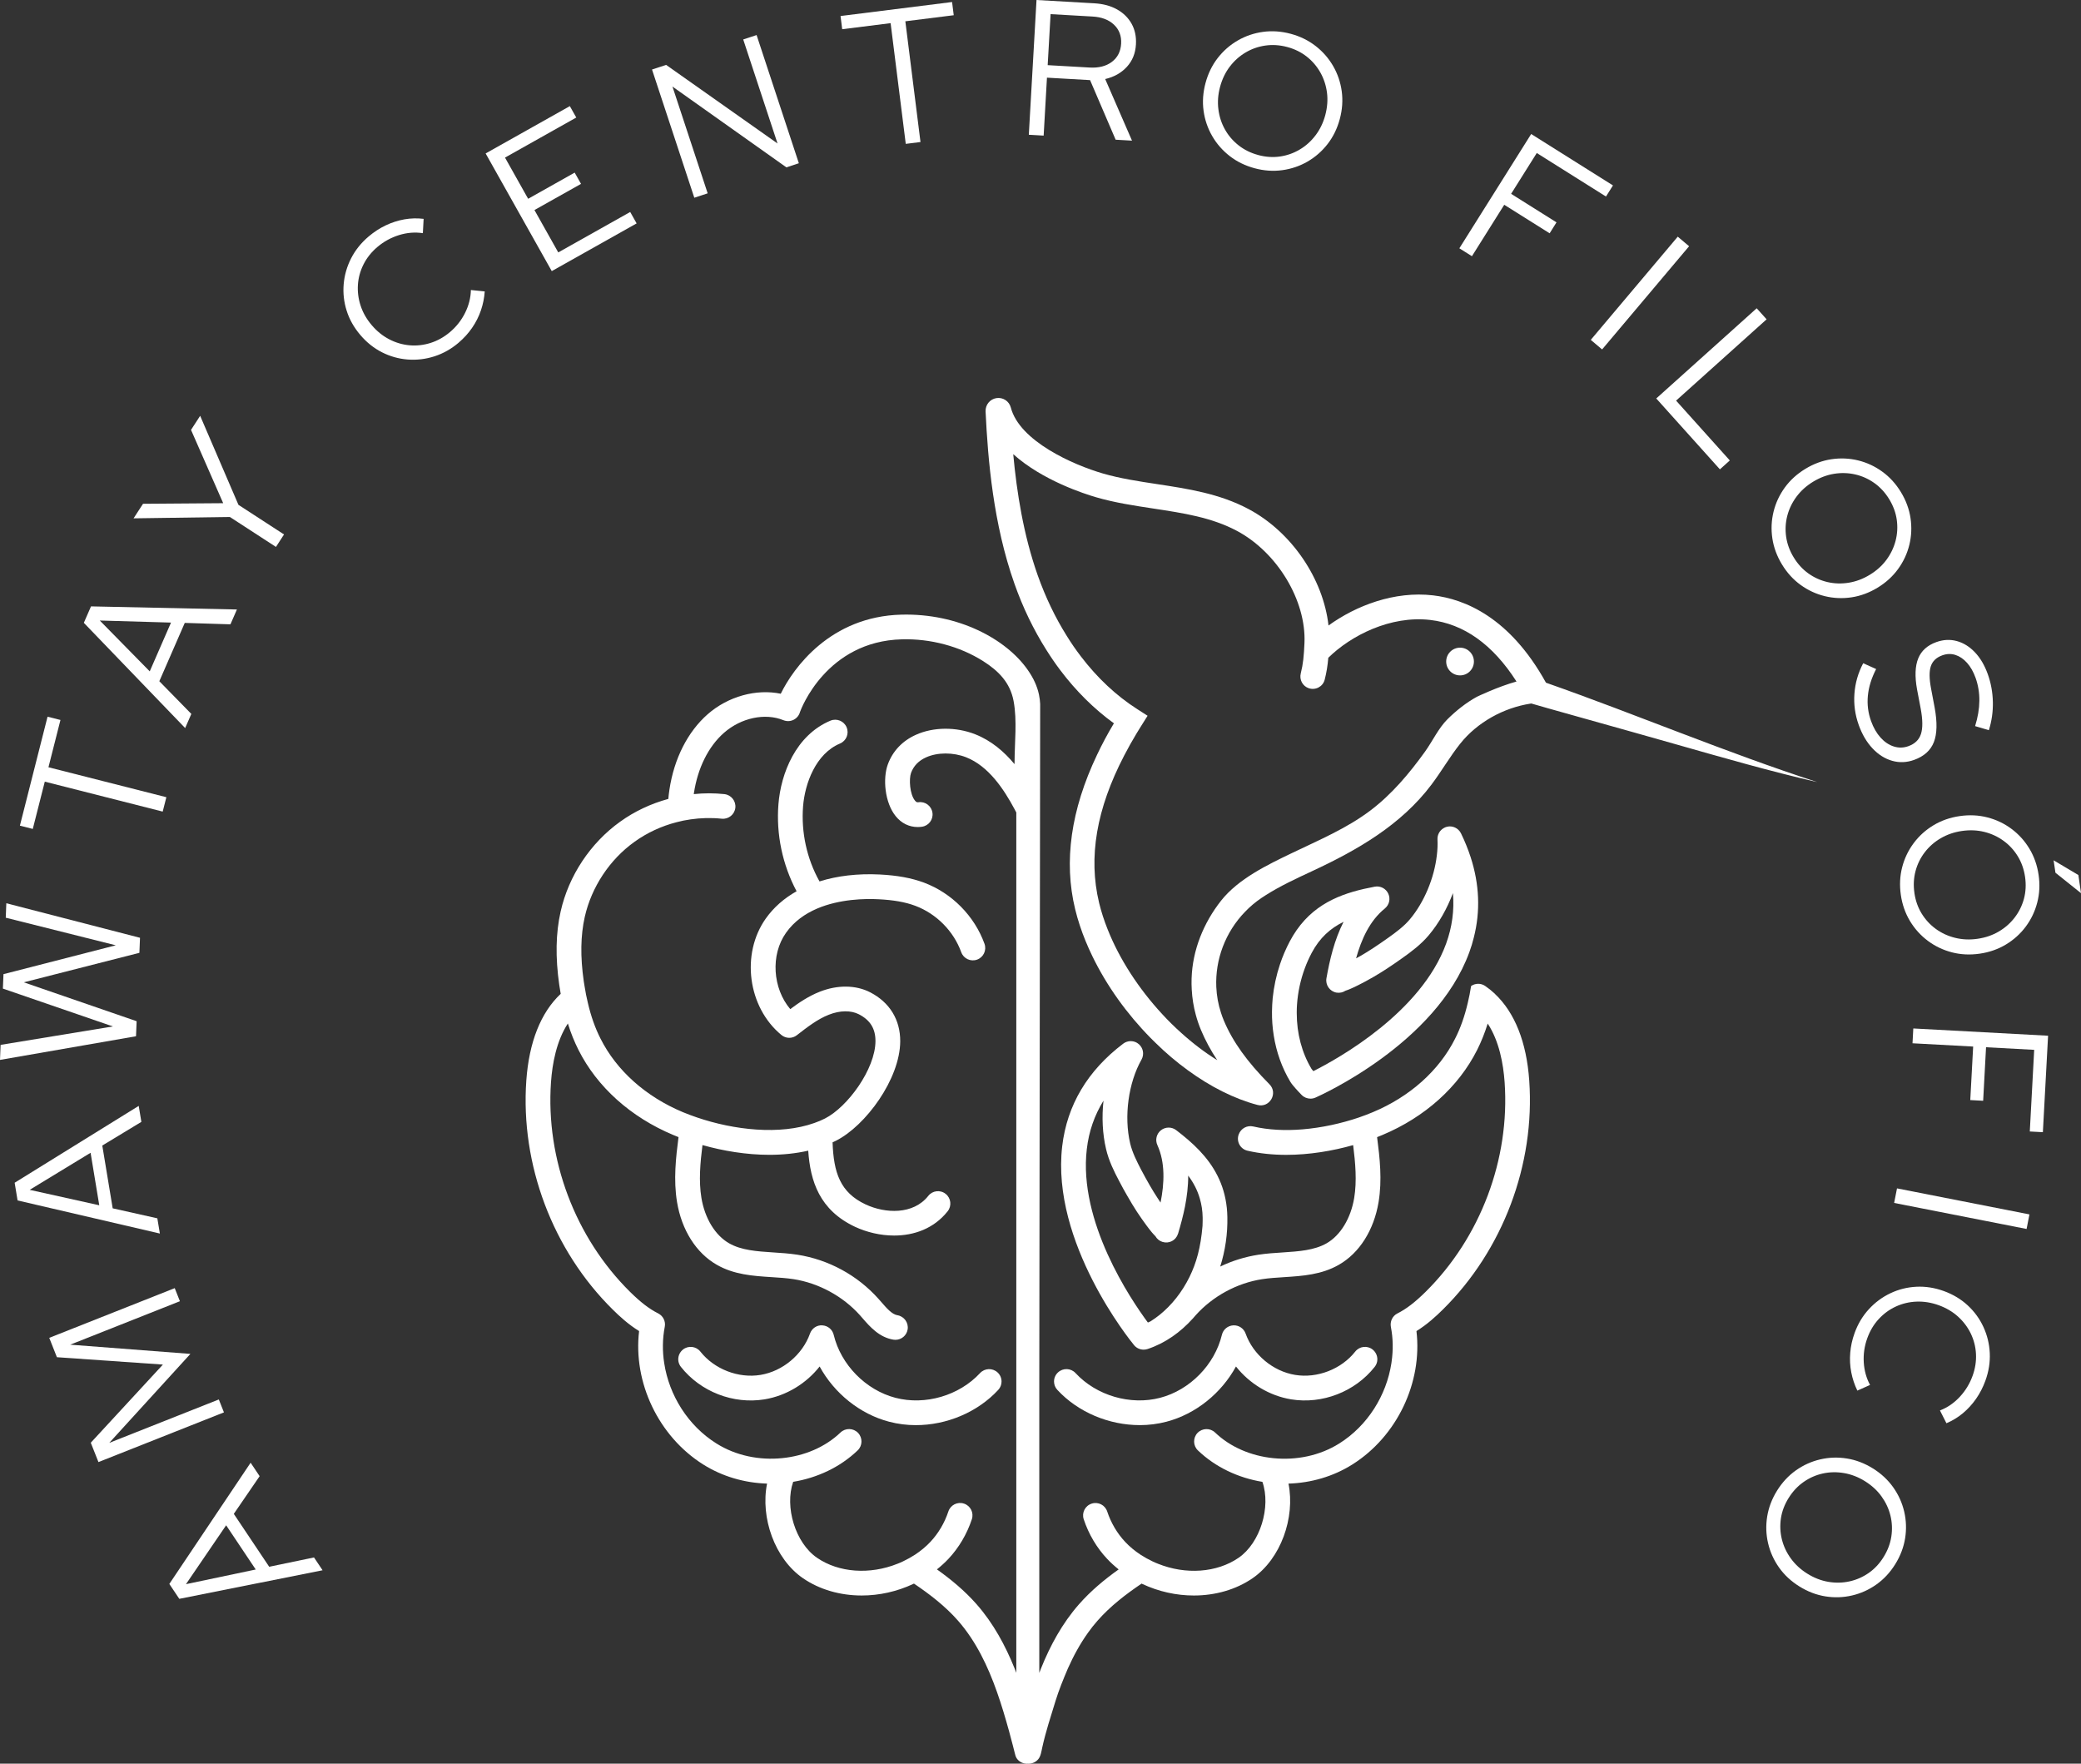 <?xml version="1.0" encoding="UTF-8"?>
<svg id="Capa_2" xmlns="http://www.w3.org/2000/svg" viewBox="0 0 2226.89 1887.18">
  <rect x="0" y="0" width="2226.89" height="1887.18" fill="#333333" stroke="none"/>
  <defs>
    <style>
      .cls-1 {
        fill: #fff;
      }
    </style>
  </defs>
  <g id="IDENTIDAD_4">
    <g>
      <g>
        <path class="cls-1" d="M345.2,1680.21l-153.34,30.57-10.66-15.94,87-129.71,9.63,14.41-27.63,40.33,37.86,56.59,47.96-9.97,9.18,13.72ZM273.65,1679.4l-31.66-47.33-42.99,63.02,74.64-15.69Z"/>
        <path class="cls-1" d="M239.64,1511.26l-134.28,53.19-8.22-20.72,77.19-83.61-113.44-7.89-8.19-20.71,134.28-53.19,5.53,14-117.38,46.5,128.62,9.86-86.8,95.18,117.2-46.42,5.49,13.8Z"/>
        <path class="cls-1" d="M171.07,1319.91l-152.26-35.42-3.13-18.93,132.76-82.23,2.84,17.09-41.82,25.33,11.13,67.18,47.78,10.7,2.71,16.28ZM106.23,1289.67l-9.29-56.18-65.17,39.66,74.46,16.52Z"/>
        <path class="cls-1" d="M145.57,1108.8L0,1134.11l.65-16.09,120.16-19.71-117.72-40.49.63-15.46,120.18-30.87-117.74-29.53.6-15.46,143.06,36.95-.65,16.09-123.72,31.56,120.76,41.63-.65,16.07Z"/>
        <path class="cls-1" d="M174.11,868.42l-126.18-32.04-12.85,50.59-13.79-3.5,29.6-116.59,13.81,3.5-12.85,50.6,126.18,32.05-3.92,15.39Z"/>
        <path class="cls-1" d="M198.14,779.04l-108.43-112.61,7.68-17.59,156.14,3.32-6.94,15.88-48.87-1.52-27.22,62.4,34.25,34.99-6.6,15.12ZM160.23,718.37l22.77-52.19-76.23-2.22,53.46,54.4Z"/>
        <path class="cls-1" d="M295.3,585.21l-49.32-32.04-103.05,1.46,10.12-15.57,85.79-.63-34.43-78.45,9.78-15.06,40.97,95.26,48.78,31.69-8.64,13.33Z"/>
        <path class="cls-1" d="M490.82,366.66c-7.95,6.77-16.63,11.64-25.99,14.64-9.36,3-18.87,4.12-28.52,3.39-9.65-.74-18.83-3.31-27.56-7.74-8.71-4.42-16.46-10.61-23.22-18.58-6.76-7.97-11.64-16.6-14.57-25.93-2.96-9.31-4.01-18.79-3.18-28.43.83-9.64,3.49-18.84,7.95-27.6,4.48-8.77,10.7-16.52,18.67-23.3,5.75-4.89,11.89-8.89,18.38-11.97,6.49-3.08,13.16-5.23,19.99-6.43,6.83-1.2,13.68-1.37,20.55-.53l-.81,15.31c-8.49-1.28-17.02-.58-25.57,2.08-8.57,2.68-16.25,6.91-23.08,12.69-6.38,5.43-11.33,11.62-14.82,18.55-3.49,6.94-5.51,14.19-6.02,21.76-.51,7.57.43,15.07,2.87,22.48,2.42,7.42,6.38,14.38,11.91,20.88,5.42,6.4,11.62,11.42,18.6,15.06,6.96,3.65,14.26,5.8,21.87,6.47,7.61.67,15.13-.18,22.59-2.55,7.48-2.37,14.4-6.27,20.8-11.7,6.81-5.79,12.18-12.65,16.1-20.57,3.92-7.93,5.96-16.03,6.13-24.31l14.82,1.5c-.47,6.9-1.81,13.63-4.07,20.24-2.24,6.59-5.37,12.83-9.43,18.69-4.03,5.88-8.82,11.16-14.4,15.88Z"/>
        <path class="cls-1" d="M590.45,290.1l-70.77-125.91,90.11-50.64,6.87,12.22-76.25,42.86,24.76,44.07,49.81-28.01,6.78,12.06-49.84,28,25.48,45.34,76.99-43.27,6.87,12.22-90.83,51.06Z"/>
        <path class="cls-1" d="M742.98,211.56l-45.25-137.16,15.09-4.97,119.22,84.09-36.72-111.3,14.31-4.71,45.22,137.16-13.32,4.4-121.93-86.45,37.68,114.24-14.31,4.71Z"/>
        <path class="cls-1" d="M969.26,153.95l-16.21-129.18-51.81,6.5-1.77-14.13,119.35-14.98,1.77,14.13-51.78,6.49,16.21,129.19-15.76,1.97Z"/>
        <path class="cls-1" d="M1100.94,144.2L1109.18,0l61.79,3.53c9.47.54,17.62,2.73,24.43,6.56,6.81,3.84,12,8.96,15.56,15.36,3.56,6.4,5.1,13.79,4.61,22.16-.54,9.48-3.78,17.45-9.72,23.93-5.96,6.48-13.68,10.84-23.17,13.04l28.68,65.91-17.51-1-27.36-63.76-46.14-2.63-3.54,62-15.87-.91ZM1121.12,69.71l44.91,2.56c9.74.56,17.69-1.47,23.8-6.08,6.11-4.61,9.43-11.1,9.9-19.49.47-8.24-2.08-14.99-7.63-20.27-5.55-5.27-13.21-8.19-22.95-8.74l-44.91-2.56-3.11,54.58Z"/>
        <path class="cls-1" d="M1342.69,180.06c-10.1-2.71-19.01-7.05-26.73-13.04-7.72-5.99-13.99-13.15-18.81-21.49-4.81-8.34-7.88-17.35-9.2-27.03-1.32-9.67-.63-19.57,2.08-29.66s7.05-19.01,13.03-26.73c6-7.72,13.16-13.99,21.49-18.81,8.35-4.81,17.35-7.88,27.05-9.2,9.67-1.32,19.57-.63,29.66,2.08,9.96,2.68,18.81,7.01,26.53,12.99,7.72,5.99,13.99,13.15,18.81,21.49,4.81,8.34,7.88,17.35,9.2,27.03,1.32,9.68.63,19.58-2.08,29.66-2.71,10.11-7.05,19.02-13.03,26.73-6,7.72-13.16,13.99-21.49,18.81-8.35,4.81-17.35,7.88-27.05,9.2-9.67,1.32-19.5.65-29.46-2.03ZM1346.48,165.91c7.97,2.14,15.74,2.65,23.31,1.54,7.57-1.1,14.6-3.59,21.11-7.48,6.54-3.87,12.16-8.94,16.9-15.22,4.75-6.28,8.22-13.47,10.39-21.57,2.19-8.24,2.82-16.22,1.84-23.97-1.01-7.75-3.34-14.92-7.05-21.54-3.72-6.63-8.55-12.3-14.55-17.04-6-4.75-12.96-8.18-20.93-10.32-7.97-2.14-15.78-2.66-23.4-1.57-7.63,1.09-14.71,3.57-21.22,7.44-6.54,3.87-12.16,8.92-16.88,15.12-4.72,6.21-8.19,13.43-10.41,21.67-2.17,8.1-2.78,16.06-1.79,23.87.96,7.81,3.29,15.02,7.01,21.65,3.69,6.62,8.6,12.3,14.64,17.06,6.07,4.76,13.07,8.21,21.04,10.34Z"/>
        <path class="cls-1" d="M1561.67,265.68l76.86-122.28,87.52,55.01-7.48,11.88-74.06-46.56-27.45,43.68,48.56,30.52-7.34,11.71-48.58-30.52-34.57,55.02-13.46-8.45Z"/>
        <path class="cls-1" d="M1702.29,363.66l93.09-110.43,12.13,10.24-93.09,110.43-12.13-10.24Z"/>
        <path class="cls-1" d="M1772.39,426.36l107.46-96.5,10.61,11.82-96.87,86.99,57.49,64.02-10.59,9.52-68.11-75.84Z"/>
        <path class="cls-1" d="M1906.94,604.04c-5.44-8.93-8.87-18.24-10.32-27.9-1.46-9.67-1.03-19.18,1.25-28.53,2.28-9.35,6.29-17.99,12.02-25.89,5.73-7.91,13.07-14.59,22.01-20.02,8.93-5.43,18.25-8.87,27.9-10.31,9.67-1.44,19.19-1.03,28.55,1.25,9.34,2.28,17.98,6.29,25.88,12.03,7.93,5.73,14.6,13.06,20.02,22.01,5.35,8.81,8.75,18.06,10.21,27.72,1.43,9.66,1.03,19.18-1.25,28.52-2.28,9.36-6.29,17.99-12.04,25.9-5.73,7.91-13.05,14.59-21.99,20.02-8.96,5.43-18.25,8.87-27.9,10.31-9.67,1.44-19.19,1.02-28.55-1.26-9.36-2.28-17.98-6.29-25.9-12.02-7.9-5.74-14.53-13.01-19.88-21.83ZM1919.46,596.42c4.28,7.05,9.54,12.79,15.76,17.22,6.22,4.43,13.05,7.49,20.44,9.2,7.39,1.7,14.98,1.93,22.75.66,7.75-1.25,15.22-4.06,22.39-8.42,7.3-4.43,13.25-9.78,17.89-16.06,4.63-6.28,7.9-13.09,9.81-20.43,1.88-7.35,2.31-14.81,1.25-22.38-1.05-7.57-3.74-14.88-8.02-21.93-4.3-7.05-9.56-12.82-15.83-17.31-6.27-4.48-13.1-7.58-20.49-9.28-7.39-1.7-14.96-1.95-22.66-.72-7.7,1.22-15.2,4.04-22.5,8.47-7.16,4.35-13.1,9.69-17.8,16.01-4.68,6.31-7.97,13.14-9.87,20.49-1.9,7.34-2.31,14.83-1.21,22.46,1.1,7.63,3.78,14.97,8.08,22.02Z"/>
        <path class="cls-1" d="M1989,775.63c-3.85-10.75-5.4-21.82-4.57-33.21.78-11.4,3.92-22.32,9.38-32.75l13.86,6.21c-5.01,9.68-7.95,19.19-8.84,28.49-.9,9.31.22,18.37,3.4,27.17,2.55,7.12,5.96,13.03,10.19,17.72,4.25,4.69,8.96,7.85,14.15,9.49,5.19,1.65,10.39,1.53,15.56-.32,7.01-2.51,11.49-6.86,13.5-13.07,2.01-6.2,1.93-15.19-.25-26.98l-3.94-20.73c-2.51-13.86-2.08-24.9,1.25-33.11,3.34-8.22,9.78-14.04,19.37-17.49,7.52-2.7,14.84-3.06,21.99-1.09,7.12,1.96,13.57,5.97,19.32,12.01s10.32,13.8,13.72,23.25c3.45,9.58,5.26,19.56,5.49,29.92.22,10.38-1.21,20.43-4.3,30.16l-14.71-4.35c5.91-18.94,6.07-36.17.49-51.71-2.33-6.47-5.37-11.81-9.13-16.01-3.78-4.2-7.95-7.02-12.47-8.46-4.54-1.43-9.2-1.3-13.99.43-6.34,2.27-10.43,6.16-12.27,11.64-1.84,5.47-1.75,13.41.22,23.81l3.87,20.54c2.89,15.76,2.6,28.07-.87,36.92-3.47,8.85-10.52,15.18-21.13,19-7.9,2.83-15.72,3.16-23.44.96-7.72-2.19-14.73-6.59-20.96-13.19-6.25-6.6-11.22-15.02-14.89-25.24Z"/>
        <path class="cls-1" d="M2034.11,957.67c-1.5-10.34-1.03-20.25,1.41-29.71,2.44-9.46,6.56-18.04,12.31-25.77,5.75-7.71,12.81-14.09,21.18-19.13,8.37-5.05,17.73-8.32,28.07-9.82,10.34-1.51,20.26-1.04,29.71,1.41,9.47,2.44,18.07,6.54,25.77,12.3,7.72,5.75,14.1,12.82,19.14,21.19,5.04,8.37,8.33,17.73,9.83,28.07,1.48,10.21,1.01,20.04-1.46,29.51-2.44,9.46-6.54,18.04-12.29,25.77-5.75,7.71-12.83,14.09-21.2,19.13-8.37,5.05-17.73,8.32-28.07,9.83-10.34,1.5-20.24,1.03-29.71-1.42-9.45-2.44-18.04-6.54-25.77-12.3-7.7-5.75-14.08-12.82-19.14-21.19-5.04-8.37-8.28-17.66-9.78-27.87ZM2048.62,955.57c1.19,8.16,3.78,15.5,7.79,22.01,3.99,6.5,9.07,11.99,15.2,16.44,6.13,4.46,13.03,7.62,20.69,9.5,7.63,1.88,15.6,2.22,23.91,1.01,8.44-1.23,16.01-3.83,22.72-7.79,6.74-3.97,12.4-8.97,17.02-14.99,4.61-6.02,7.9-12.72,9.9-20.1,1.97-7.38,2.37-15.15,1.19-23.32-1.19-8.16-3.78-15.54-7.79-22.11-4.03-6.57-9.11-12.09-15.25-16.54-6.13-4.47-12.99-7.63-20.55-9.52-7.59-1.89-15.58-2.22-24.02-1-8.31,1.21-15.85,3.81-22.63,7.78-6.81,3.97-12.49,8.98-17.1,15-4.61,6.02-7.93,12.75-9.9,20.21-1.97,7.44-2.35,15.25-1.16,23.42ZM2197.59,920.54l26.49,15.75,2.82,19.39-27.36-21.86-1.95-13.28Z"/>
        <path class="cls-1" d="M2047.43,1100.47l144.23,7.77-5.57,103.22-13.99-.75,4.7-87.36-51.52-2.78-3.09,57.28-13.79-.75,3.09-57.27-64.9-3.5.85-15.86Z"/>
        <path class="cls-1" d="M2029.99,1271.59l141.72,27.84-3.04,15.59-141.74-27.85,3.07-15.58Z"/>
        <path class="cls-1" d="M1984.56,1426.51c3.54-9.83,8.64-18.37,15.29-25.61,6.65-7.25,14.35-12.95,23.08-17.1,8.75-4.15,18-6.47,27.76-6.96,9.76-.49,19.54,1.04,29.37,4.59,9.83,3.56,18.34,8.64,25.52,15.27,7.19,6.63,12.81,14.33,16.88,23.12,4.05,8.78,6.34,18.08,6.81,27.91.45,9.83-1.07,19.65-4.63,29.49-2.57,7.11-5.93,13.62-10.03,19.52-4.12,5.9-8.84,11.06-14.17,15.49-5.33,4.43-11.19,7.98-17.55,10.66l-6.92-13.69c8.02-3.1,15.07-7.94,21.16-14.51,6.11-6.56,10.7-14.05,13.72-22.46,2.87-7.89,4.07-15.72,3.67-23.47-.4-7.76-2.28-15.04-5.57-21.87-3.31-6.83-7.86-12.86-13.63-18.1-5.8-5.24-12.69-9.31-20.71-12.21-7.9-2.85-15.78-4.13-23.64-3.83-7.86.3-15.25,2.05-22.19,5.25-6.94,3.19-13.05,7.67-18.36,13.43-5.31,5.76-9.38,12.58-12.22,20.47-3.04,8.41-4.3,17.03-3.76,25.85.54,8.83,2.78,16.88,6.72,24.16l-13.59,6.06c-3.02-6.21-5.19-12.74-6.51-19.58-1.34-6.85-1.7-13.82-1.1-20.92.58-7.1,2.13-14.07,4.61-20.93Z"/>
        <path class="cls-1" d="M1901.57,1595.11c5.53-8.88,12.27-16.14,20.24-21.79,7.97-5.65,16.66-9.56,26.04-11.75,9.38-2.18,18.87-2.5,28.52-.95,9.65,1.54,18.92,5.08,27.81,10.61,8.87,5.52,16.12,12.26,21.78,20.24,5.64,7.97,9.56,16.65,11.75,26.03,2.17,9.37,2.51,18.88.96,28.53-1.57,9.65-5.08,18.91-10.61,27.78-5.46,8.77-12.16,15.96-20.13,21.62-7.97,5.65-16.66,9.57-26.04,11.75-9.38,2.19-18.9,2.51-28.55.96-9.65-1.56-18.9-5.08-27.78-10.61-8.87-5.52-16.14-12.27-21.78-20.24-5.64-7.97-9.56-16.65-11.75-26.03-2.19-9.37-2.51-18.88-.96-28.53,1.57-9.65,5.06-18.85,10.5-27.62ZM1914.02,1602.86c-4.37,7.01-7.12,14.28-8.26,21.84-1.12,7.56-.78,15.01,1.03,22.38,1.81,7.37,5.04,14.24,9.67,20.6,4.61,6.36,10.5,11.77,17.62,16.2,7.23,4.5,14.71,7.41,22.41,8.71,7.68,1.3,15.25,1.14,22.66-.48,7.41-1.63,14.24-4.62,20.53-8.98,6.27-4.35,11.6-10.04,15.94-17.05,4.37-7.01,7.14-14.32,8.31-21.93,1.16-7.61.85-15.11-.96-22.47-1.81-7.38-5.01-14.22-9.58-20.54-4.57-6.34-10.48-11.74-17.71-16.25-7.12-4.43-14.57-7.32-22.32-8.65-7.75-1.34-15.34-1.2-22.75.43-7.41,1.62-14.26,4.65-20.57,9.07-6.31,4.41-11.66,10.13-16.01,17.14Z"/>
      </g>
      <g>
        <path class="cls-1" d="M1599.69,1063.35c-3.28-3.07-6.78-5.88-10.43-8.37-4.66-3.18-10.7-2.97-15.04.11-.95,6.3-2.17,12.29-3.55,18.01-3.33,14.35-7.84,27.06-13.61,38.39-17.16,34.1-48.35,61.96-87.91,78.53-4.87,2.06-10.01,3.97-15.31,5.82-18.53,6.25-39.19,10.86-60.1,12.6-18.14,1.5-36.19.71-52.59-3.08-6.57-1.52-13.21,1.98-15.63,8.56-2.67,7.3,1.54,15.5,9.38,17.35,13.34,3.07,27.38,4.45,41.46,4.45,24.68,0,49.57-4.18,71.65-10.43,2.38,18.96,4.13,38.34,1.11,56.61-3.66,21.82-14.67,39.93-29.5,48.45-13.24,7.57-29.71,8.63-47.18,9.8-8.47.53-17.21,1.11-25.89,2.44-14.24,2.23-27.96,6.46-40.78,12.66,5.4-17.11,8-35.06,7.63-52.96-.05-3.39-.26-6.67-.58-9.85-1.38-12.97-4.87-24.25-9.9-34.21-10.27-20.55-26.9-35.69-44.33-48.98-4.82-3.65-11.54-3.6-16.31.21-4.72,3.76-6.3,10.27-3.76,15.83,8.53,18.85,7.52,40.93,3.39,61.48-1.06-1.54-2.12-3.12-3.12-4.71-5.61-8.53-11.01-17.9-17.69-30.5-4.66-8.95-9.43-18.43-11.71-28.07-6.78-28.86-1.91-64.87,12.13-89.65,1.64-2.91,2.07-6.25,1.43-9.32-.59-2.7-2.02-5.24-4.24-7.2-.64-.53-1.27-1.01-1.96-1.43-4.55-2.7-10.38-2.44-14.78.85-38.13,28.86-60.1,65.77-65.29,109.67-12.18,103.32,73.24,208.54,76.89,212.94,2.54,3.12,6.35,4.82,10.22,4.82,1.43,0,2.86-.21,4.29-.69,19.11-6.38,35.13-17.98,48.51-32.78,1.01-1.11,1.96-2.22,2.91-3.34,18.22-20.33,44.11-34.42,71.07-38.6,7.52-1.17,15.36-1.64,23.62-2.17,19.7-1.27,40.09-2.6,58.62-13.29,21.98-12.6,37.44-37.07,42.42-67.04,3.92-23.72,1.32-46.97-1.59-69.48,1.96-.79,3.87-1.54,5.72-2.33,45.38-19.01,81.39-51.31,101.36-91.03,4.4-8.74,8.15-18.11,11.28-28.17,12.29,18.69,16.73,43.05,18.11,62.75,5.77,82.4-25.84,166.23-84.57,224.32-11.39,11.23-20.66,18.33-30.14,23.09-5.39,2.71-8.14,8.67-6.99,14.59,2.34,12,2.54,24.25.8,36.67-.05.69-.16,1.32-.27,2.01-5.3,34.47-25.47,66.83-55.71,85.84-20.92,13.19-46.45,18.27-70.86,15.73-23.3-2.38-45.65-11.65-62.12-27.43-5.3-5.03-13.66-4.82-18.75.42-5.03,5.3-4.87,13.72.42,18.75,18.85,18.06,43.26,29.39,69,33.63,9.32,26.74-2.22,65.29-25.53,81.29-23.3,15.99-56.5,18.27-86.16,6.36-1.91-.74-3.81-1.54-5.67-2.44-4.61-2.17-8.95-4.61-12.98-7.2-6.2-4.08-11.75-8.69-16.52-13.77-8.52-9.05-15.19-20.34-19.22-32.51-2.28-6.94-9.74-10.75-16.68-8.42-6.99,2.28-10.75,9.74-8.47,16.68,5.24,15.89,13.93,30.56,25.1,42.42,3.76,4.03,7.89,7.73,12.29,11.28-15.04,10.7-29.71,22.82-42.52,37.39-17.95,20.49-30.72,44.06-40.56,68.58-.64,1.59-1.27,3.18-1.85,4.76v-311.8s1.01-722.74.95-724.91c-.16-3.07-.53-6.46-1.27-10.01-1.85-8.9-5.93-17.85-12.02-26.48-22.99-32.99-74.25-60.79-135.3-59.15-75.89,1.91-115.5,56.98-129,84.62-26.21-5.4-56.24,2.7-78.27,21.98-21.34,18.8-35.9,47.45-40.88,80.71-.53,3.71-.95,6.99-1.17,9.85-18.48,5.03-36.06,13.24-51.52,24.36-31.88,22.82-55.13,57.88-63.71,96.11-5.24,23.19-5.72,48.93-1.48,78.59.48,3.23.95,6.41,1.54,9.53-21.29,19.96-33.89,51.68-36.8,92.73-6.36,89.97,28.23,181.59,92.36,244.97,7.31,7.26,16.79,15.99,28.33,23.14-6.52,54.97,20.71,112.53,68.47,142.66,20.71,13.08,44.54,19.81,68.47,20.55-7.31,36.38,8.21,80.49,38.44,101.25,17.9,12.28,39.98,18.48,62.86,18.48,18.59,0,37.6-4.13,55.29-12.44.21-.11.37-.21.58-.32,16.84,11.38,33.52,24.15,47.18,39.72,9.61,10.94,17.64,23.2,24.43,36.07,6.86,13.01,12.48,26.64,17.36,40.51,4.85,13.76,8.97,27.76,12.86,41.81,1.38,5,2.71,10.01,3.99,15.03.66,2.56,1.3,5.11,1.94,7.67.58,2.3,1,4.5,2.4,6.47,2.41,3.41,6.59,5.48,10.73,5.48.32,0,.64,0,.95-.05.32.05.58.05.9.05,3.92,0,7.81-1.86,10.32-4.87,2.67-3.2,3.32-8.31,4.19-12.27,3.69-16.84,9.08-33.19,14.13-49.65,3.67-11.96,8.43-23.57,13.32-35.06,5.97-13.4,13.01-26.37,21.55-38.31,3.18-4.45,6.56-8.78,10.2-12.87,13.66-15.57,30.34-28.33,47.18-39.72.21.11.37.21.58.32,17.69,8.31,36.7,12.44,55.29,12.44,22.88,0,44.96-6.2,62.86-18.48,30.24-20.76,45.75-64.87,38.44-101.25,23.94-.74,47.77-7.47,68.47-20.55,47.77-30.13,74.99-87.69,68.47-142.66,11.54-7.15,21.02-15.89,28.33-23.14,64.13-63.39,98.71-155,92.36-244.97-2.86-41.09-15.52-72.81-36.81-92.78ZM1286.99,1305.46c0,2.07-.05,4.18-.16,6.25-1.96,23.25-6.57,39.61-13.93,54.65-8.05,16.31-19.06,30.19-32.09,40.67-3.07,2.44-6.25,4.71-9.53,6.78-.32.16-.85.42-1.54.74-.37.16-.85.37-1.38.58-18.43-24.84-74.56-107.92-65.35-185.66,2.17-18.8,8.16-36.06,17.85-51.74-1.91,17.53-1.11,35.48,2.75,51.79,2.97,12.71,8.58,23.94,14.09,34.37,3.02,5.77,5.82,10.91,8.58,15.62,0,.05.05.11.11.16,3.5,6.2,6.83,11.65,10.22,16.89,3.55,5.45,7.31,10.64,10.17,14.56,1.9,2.6,3.87,5.14,5.93,7.63.21.32.9,1.06,1.8,2.01.32.32.64.64.95,1.01.37.37.74.69,1,1.06,1.64,2.86,4.29,5.08,7.68,6.09,6.93,2.06,14.14-1.64,16.31-8.47.11-.11.11-.26.16-.37h.05c2.7-9,5.35-18.8,7.41-29.02,2.07-10.7,3.5-21.87,3.44-33.15,5.61,7.52,9.9,15.57,12.5,24.78,1.8,6.14,2.86,12.81,2.97,20.12v2.65ZM1087.55,1789.95c-.58-1.59-1.22-3.18-1.85-4.77-9.9-24.46-22.61-48.08-40.56-68.52-12.76-14.51-27.49-26.69-42.53-37.39,4.45-3.55,8.53-7.25,12.34-11.28,11.12-11.86,19.81-26.53,25.05-42.42,2.28-6.94-1.48-14.41-8.42-16.68-6.94-2.33-14.46,1.48-16.73,8.42-4.03,12.18-10.7,23.46-19.22,32.51-4.76,5.08-10.33,9.69-16.52,13.77-4.03,2.6-8.37,5.03-12.97,7.2-1.85.9-3.76,1.7-5.67,2.44-29.66,11.91-62.86,9.64-86.16-6.36-23.3-15.99-34.85-54.54-25.52-81.29,25.74-4.24,50.15-15.57,69-33.63,5.3-5.03,5.46-13.45.42-18.75-5.03-5.24-13.45-5.46-18.75-.42-16.47,15.78-38.82,25.05-62.17,27.43-24.42,2.54-49.88-2.54-70.75-15.73-30.29-19.01-50.47-51.37-55.76-85.84-2.01-12.87-1.9-26.06.58-38.92,1.17-5.83-1.75-11.7-7.04-14.35-9.48-4.77-18.75-11.86-30.13-23.09-58.73-58.09-90.34-141.92-84.57-224.32,1.38-19.7,5.82-44.11,18.06-62.81,3.13,10.11,6.94,19.49,11.33,28.23,19.96,39.72,55.97,72.02,101.36,91.03,1.85.79,3.76,1.54,5.72,2.33-2.81,21.66-5.51,45.81-1.59,69.48,4.98,29.97,20.44,54.44,42.42,67.04,18.53,10.7,38.92,12.02,58.62,13.29,8.26.53,16.1,1.01,23.62,2.17,26.96,4.18,52.85,18.27,71.07,38.6.95,1.11,1.9,2.22,2.91,3.34,7.89,9.06,17.74,20.33,32.94,22.82.74.11,1.43.16,2.12.16,6.41,0,12.02-4.61,13.08-11.12,1.16-7.2-3.76-14.03-10.96-15.2-5.77-.95-11.33-7.31-17.21-14.09-1.06-1.22-2.12-2.38-3.12-3.55-22.56-25.21-53.38-41.94-86.79-47.13-8.69-1.32-17.42-1.91-25.9-2.44-17.48-1.17-33.94-2.22-47.13-9.8-14.88-8.53-25.9-26.64-29.55-48.45-3.02-18.32-1.27-37.65,1.11-56.61,22.13,6.25,46.97,10.43,71.65,10.43,14.09,0,28.12-1.38,41.52-4.45,2.22,32.73,12.13,63.65,50.15,81.5,12.39,5.77,27.06,9.32,41.78,9.32,21.23,0,42.52-7.36,57.3-26,4.56-5.77,3.55-14.09-2.17-18.59-5.72-4.55-14.09-3.6-18.59,2.17-16.1,20.34-46.07,18.96-67.09,9.11-27.33-12.81-34.21-34.21-35.32-66.41,1.27-.58,2.54-1.16,3.76-1.8,31.56-15.94,68.42-65.88,68.63-106.34.1-23.04-11.28-41.62-32.09-52.37-15.36-7.94-35.06-8.16-54.07-.64-11.7,4.61-22.14,11.6-31.51,18.59-18.75-22.14-21.4-57.93-4.5-81.71,8.58-12.18,20.39-20.33,33.04-25.79,24.3-10.43,51.79-10.8,65.88-10.06,16.21.8,28.76,3.02,39.45,7.04,22.61,8.53,40.93,27.06,49.09,49.62,2.49,6.88,10.06,10.43,16.95,7.94,6.88-2.49,10.43-10.06,7.94-16.95-10.75-29.76-34.9-54.23-64.66-65.4-13.4-4.98-28.44-7.78-47.45-8.74-23.67-1.16-45.49,1.43-64.45,7.41-13.61-24.31-19.75-52.64-17.58-80.39,1.9-24.15,13.45-56.24,39.5-67.15,6.78-2.86,9.96-10.59,7.1-17.37-2.81-6.72-10.59-9.9-17.32-7.1-37.01,15.52-53.06,56.4-55.65,89.5-2.54,32.09,4.34,64.71,19.43,93.04-13.4,7.52-24.52,17.32-32.89,29.07-26.96,37.97-19.33,95.11,16.63,124.71,4.77,3.97,11.65,4.08,16.52.26,10.86-8.42,22.03-17.16,34.21-21.92,11.91-4.71,23.62-4.87,32.2-.48,12.18,6.3,17.79,15.41,17.74,28.76-.16,29.92-29.87,70.54-54.07,82.77-3.6,1.8-7.36,3.44-11.28,4.77-37.07,13.24-86.16,7.52-125.56-5.88-5.3-1.8-10.43-3.71-15.36-5.77-39.56-16.58-70.75-44.43-87.91-78.53-5.77-11.33-10.28-24.04-13.61-38.39-1.38-5.72-2.59-11.7-3.55-18.01-.32-1.64-.53-3.28-.8-4.93-3.81-26.48-3.44-49.04,1.06-69.05,7.26-31.99,26.64-61.32,53.33-80.39,13.45-9.64,28.75-16.73,44.85-20.86,4.92-1.32,9.85-2.33,14.88-3.02,11.12-1.64,22.4-1.9,33.52-.74,7.26.74,13.77-4.5,14.56-11.75.74-7.26-4.5-13.77-11.76-14.56-10.85-1.17-21.87-1.17-32.72,0,0-.32.05-.64.11-.9,4.08-27.06,15.52-50.04,32.2-64.71,18.32-16.05,43.9-21.5,63.6-13.5,3.6,1.48,7.68,1.27,11.12-.53,3.33-1.75,5.72-4.77,6.67-8.37.95-2.75,28.17-75.62,109.09-77.63,30.15-.8,61.53,7.23,87.05,23.46,16.33,10.38,28.71,22.92,32.38,42.54,3.95,21.07,1.04,44.47,1.04,65.86,0,.29-.19,1.51,0,1.75-11.17-13.45-24.94-25.26-42.21-32.04-20.44-8.05-44.69-7.84-63.34.58-14.51,6.51-24.89,17.48-30.08,31.72-5.46,14.93-3.39,40.72,8.42,55.34,6.14,7.63,14.41,11.65,23.57,11.65,1.48,0,3.02-.11,4.5-.32,7.25-1.01,12.29-7.68,11.28-14.93-1.01-7.26-7.68-12.34-14.93-11.28-1.32.16-2.28.16-3.81-1.8-5.61-6.88-6.51-23.09-4.18-29.6,2.75-7.47,8.16-13.08,16.1-16.63,12.18-5.51,28.97-5.51,42.79-.11,23.99,9.43,40.3,33.89,51.9,55.6.64,1.17,1.27,2.33,1.85,3.5v920.53Z"/>
        <path class="cls-1" d="M1562.41,693.02c-8.21,0-14.83,6.62-14.83,14.83s6.62,14.83,14.83,14.83,14.83-6.62,14.83-14.83-6.67-14.83-14.83-14.83Z"/>
        <path class="cls-1" d="M1481.92,972.1c4.71-3.81,6.25-10.33,3.7-15.83-2.49-5.51-8.47-8.63-14.46-7.52-30.87,5.77-62.12,15.62-83.67,46.55-2.54,3.65-4.93,7.57-7.2,11.81-4.18,7.94-7.79,16.26-10.59,24.78-3.92,11.7-6.52,23.83-7.79,36.12-.42,4.77-.69,9.53-.74,14.3-.11,8.68.53,17.21,1.85,25.58,2.81,17.85,8.79,34.63,17.74,49.57,2.38,3.97,8.63,10.54,12.13,14.14,2.54,2.59,5.98,3.97,9.48,3.97,1.8,0,3.6-.37,5.3-1.11,5.24-2.33,128.95-57.72,164.64-155.48,1.91-5.24,3.55-10.49,4.82-15.78,7.2-28.17,6.04-56.93-3.34-85.89-2.76-8.53-6.2-17.05-10.38-25.63-2.81-5.67-9.16-8.58-15.2-6.99-1.17.32-2.28.74-3.28,1.38-4.24,2.38-6.88,7.04-6.67,12.07.27,5.51.05,11.23-.69,17.11-2.8,24.25-13.5,50.15-28.86,68.42-6.36,7.57-14.93,13.93-23.14,19.75-11.54,8.21-20.65,14.19-29.5,19.33-1.64.9-3.28,1.85-4.92,2.7,5.61-20.18,14.56-40.3,30.77-53.33ZM1453.69,1054.02c4.61-2.33,10.11-5.19,15.62-8.42,9.48-5.46,19.54-12.02,31.62-20.65,9.59-6.83,19.7-14.35,28.07-24.31,10.8-12.87,19.59-28.44,25.79-45.01,1.59,18.32-.85,36.43-7.31,54.17-26.8,73.4-114.44,122.43-142.08,136.36-.95-1.11-1.64-1.96-1.91-2.38-10.33-17.21-15.83-37.86-15.83-59.68v-1.54c0-2.49.11-4.98.27-7.52.9-13.34,3.76-26.58,8.42-39.13,2.07-5.61,4.55-11.12,7.36-16.42,8.52-16.04,19.96-26.21,34.05-33.1-4.98,9.8-8.74,20.12-11.65,30.4-2.91,10.27-4.98,20.44-6.67,29.97-1.27,7.2,3.55,14.09,10.75,15.36,3.44.58,6.83-.21,9.58-2.01.85-.32,1.91-.69,2.7-.95,1.22-.48,2.12-.79,2.49-1.01,2.96-1.27,5.88-2.65,8.74-4.13Z"/>
        <path class="cls-1" d="M1219.68,1524.91c9.64,0,19.22-1.22,28.54-3.65,31.4-8.21,58.84-30.56,74.4-59.1,14.46,18.32,35.64,31.3,58.99,35.16,33.36,5.46,68.47-8.15,89.44-34.74,1.43-1.8,2.33-3.92,2.7-6.04.11-.69.16-1.38.16-2.06,0-3.92-1.75-7.84-5.08-10.48-5.72-4.5-14.03-3.55-18.59,2.22-14.83,18.8-40.67,28.86-64.34,24.94-23.67-3.87-44.96-21.66-52.96-44.22-1.96-5.51-7.31-9.11-13.19-8.79-5.88.32-10.8,4.4-12.18,10.11-7.68,31.99-34.26,59.1-66.09,67.41-31.83,8.31-68.21-2.33-90.56-26.48-4.98-5.35-13.35-5.67-18.75-.69-2.81,2.6-4.24,6.14-4.24,9.69,0,3.23,1.17,6.46,3.55,9,22.24,24.04,55.34,37.7,88.17,37.7Z"/>
        <path class="cls-1" d="M1048.79,1469.2c-22.35,24.15-58.73,34.79-90.56,26.48-31.83-8.31-58.41-35.43-66.09-67.41-1.38-5.72-6.3-9.8-12.18-10.11-5.77-.48-11.22,3.23-13.18,8.79-8,22.56-29.28,40.35-52.96,44.22-23.67,3.92-49.51-6.14-64.34-24.94-4.56-5.77-12.87-6.72-18.59-2.22-3.92,3.12-5.67,7.99-4.92,12.55.37,2.12,1.27,4.24,2.7,6.04,20.97,26.58,56.03,40.19,89.44,34.74,23.35-3.87,44.54-16.84,58.99-35.16,15.57,28.54,43,50.89,74.4,59.1,9.32,2.44,18.91,3.65,28.54,3.65,32.83,0,65.93-13.66,88.17-37.7,2.38-2.54,3.55-5.77,3.55-9,0-3.55-1.43-7.1-4.24-9.69-5.4-4.98-13.77-4.66-18.75.69Z"/>
        <path class="cls-1" d="M1654.34,730.47c-38.7-69.98-86.91-89.45-120.79-93.42-41.41-4.82-82.4,10.96-111.9,32.25-5.61-49.83-39.29-99.98-85.57-124.6-31.14-16.58-65.08-21.71-97.86-26.69-20.23-3.07-39.35-5.98-57.88-11.33-32.25-9.37-89.34-34.74-98.65-70.59-1.8-6.83-8.31-11.12-15.31-10.12-6.99,1.06-11.97,7.15-11.7,14.25,2.49,52.21,8.26,120.37,30.87,184.29,9,25.58,20.55,49.41,34.16,70.91,4.71,7.52,9.69,14.78,14.88,21.66,16.9,22.4,36.22,41.52,57.43,56.89-6.88,11.4-12.89,22.75-18.14,33.88-27.91,58.68-35.75,113.96-23.35,164.96,1.43,5.88,3.12,11.81,5.08,17.69,3.6,10.91,8.05,21.71,13.24,32.41,15.36,31.83,37.17,62.12,62.49,87.8,1.7,1.69,3.39,3.39,5.14,5.08,11.01,10.85,22.66,20.71,34.69,29.44,23.83,17.37,49.25,30.4,74.46,37.07,13.06,3.48,22.34-12.54,12.81-22.13-23.83-23.99-39.29-45.59-48.72-67.99-1.17-2.75-2.17-5.51-3.07-8.31-3.02-9.11-4.66-18.43-5.08-27.75-1.27-29.44,9.69-58.73,30.77-80.49,5.19-5.45,11.07-10.38,17.53-14.77,1.43-.95,2.91-1.91,4.39-2.86,15.52-9.9,32.41-17.74,50.15-26,48.16-22.42,94.87-49.23,127.42-92.44,10.75-14.26,19.64-29.88,30.78-43.84,18.24-22.86,46.33-38.39,75.4-42.87.28-.05.44-.04.69-.08,1,.56,103.93,29.14,154.25,43.51,50.33,14.32,100.72,28.84,151.73,40.58-98.23-31.89-192.77-72.08-290.31-106.36ZM1580.36,745.61c-11.41,6.24-22.17,14.86-31.39,23.96-9.52,9.39-16.21,23.8-24.05,34.69-16.85,23.41-35.65,45.83-58.82,63.26-25.31,19.04-54.84,31.46-83.39,45.17-26.29,12.63-57.56,27.6-76.06,51.08-18.71,23.75-30.55,52.77-31.52,83.19-.13,3.99-.08,7.99.16,11.98.48,9,1.91,18.06,4.34,26.95,1.48,5.56,3.39,11.07,5.67,16.52,4.56,10.8,10.22,21.39,17.26,31.99-13.29-8.26-26.32-18.16-38.66-29.34-6.99-6.25-13.77-12.92-20.23-19.96-24.89-26.9-45.65-58.52-58.41-90.77-3.71-9.27-6.73-18.59-9-27.86-.05-.21-.11-.48-.16-.69-11.6-48.46-2.86-100.25,26.95-157.44,3.97-7.73,8.37-15.52,13.13-23.46,1.59-2.6,3.23-5.24,4.87-7.89l6.99-11.12-11.07-7.1c-22.4-14.3-42.79-33.42-60.37-56.5-5.3-6.94-10.38-14.24-15.09-21.92-12.29-19.59-22.72-41.3-31.03-64.71-15.25-43.16-22.45-88.81-26.21-129.69,31.24,28.17,76.79,42.68,88.7,46.12,20.18,5.88,41.09,9,61.27,12.07,31.99,4.87,62.22,9.43,89.39,23.88,43.26,23.04,74.35,74.67,72.28,120.16-.58,13.38-1.41,22.38-3.94,32.3-1.7,6.68,1.88,13.58,8.38,15.87,7.27,2.56,15.28-1.58,17.2-9.04,2.02-7.86,3.16-15.23,3.88-23.5,24.31-23.88,66.57-45.38,109.09-40.46,36.01,4.18,66.99,26.32,92.3,65.88-19.81,5.46-42.15,16.21-42.47,16.36Z"/>
      </g>
    </g>
  </g>
</svg>